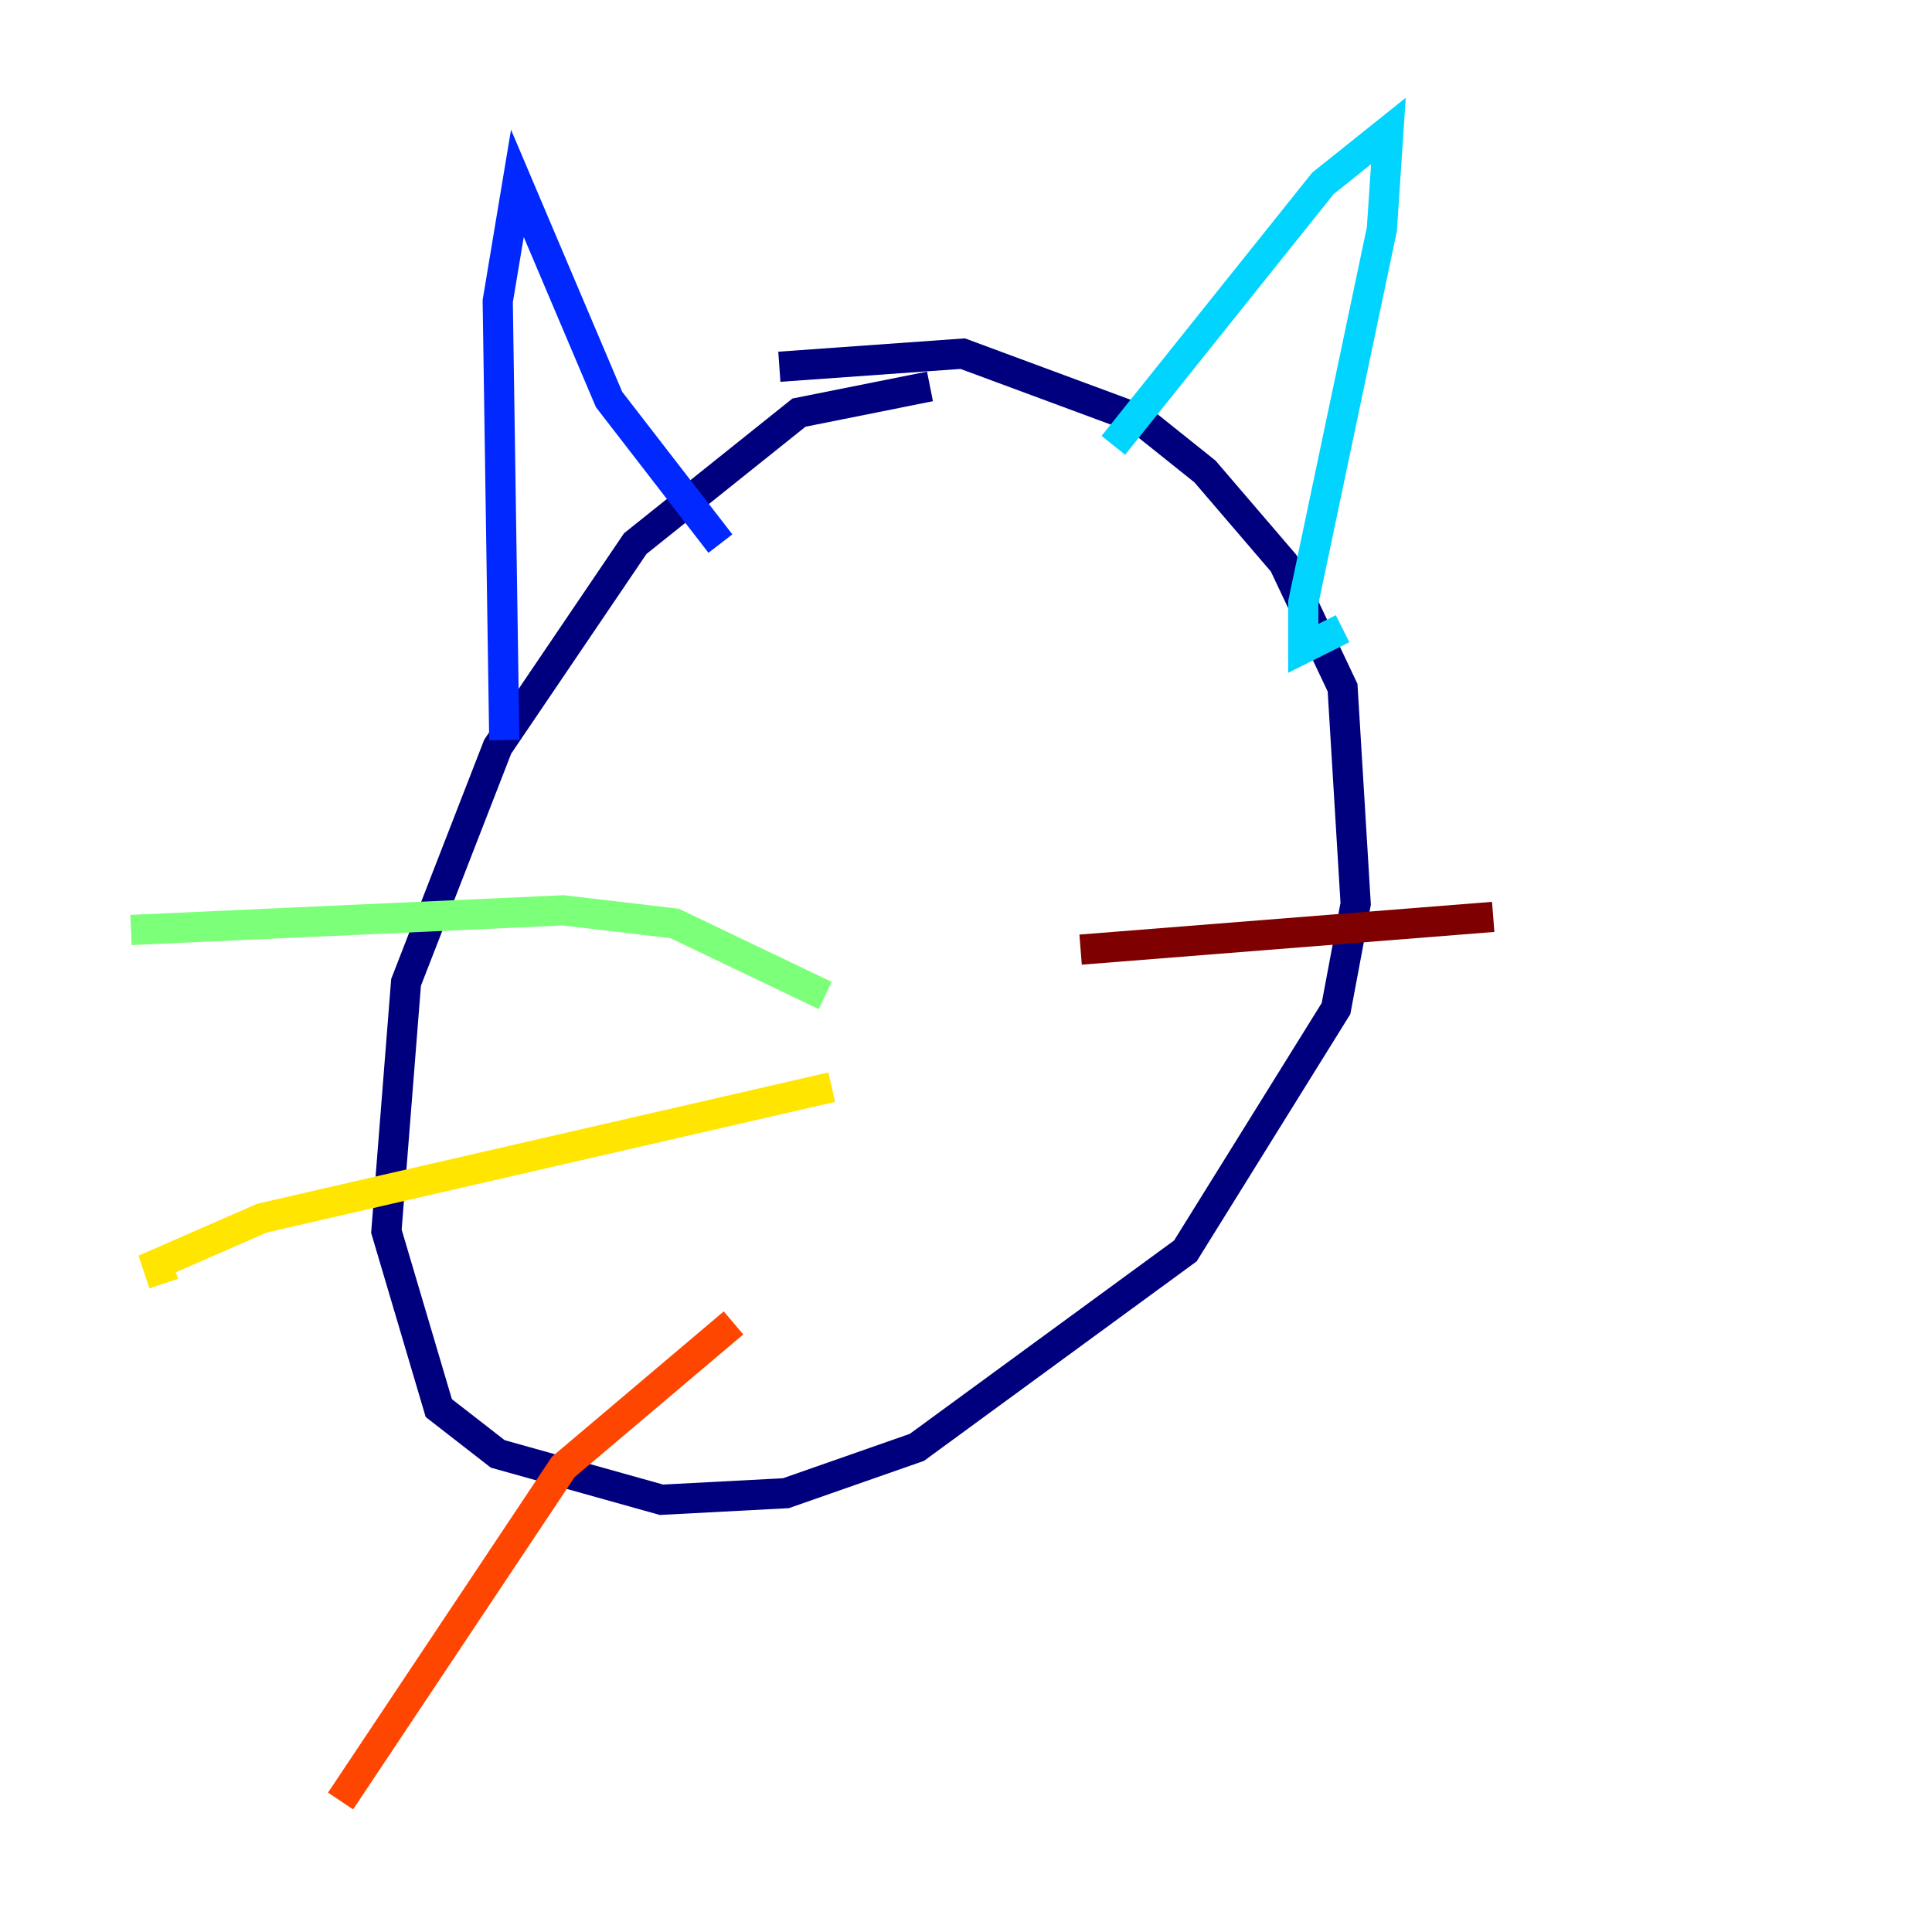 <?xml version="1.0" encoding="utf-8" ?>
<svg baseProfile="tiny" height="128" version="1.2" viewBox="0,0,128,128" width="128" xmlns="http://www.w3.org/2000/svg" xmlns:ev="http://www.w3.org/2001/xml-events" xmlns:xlink="http://www.w3.org/1999/xlink"><defs /><polyline fill="none" points="61.614,25.6 52.936,27.336 42.088,36.014 32.976,49.464 26.902,65.085 25.6,81.573 29.071,93.288 32.976,96.325 43.824,99.363 52.068,98.929 60.746,95.891 78.536,82.875 88.515,66.82 89.817,59.878 88.949,45.559 85.044,37.315 79.837,31.241 75.498,27.77 63.783,23.43 51.634,24.298" stroke="#00007f" stroke-width="2" /><polyline fill="none" points="33.41,49.031 32.976,19.959 34.278,12.149 40.352,26.468 47.729,36.014" stroke="#0028ff" stroke-width="2" /><polyline fill="none" points="73.763,29.505 87.647,12.149 91.986,8.678 91.552,15.186 86.346,39.919 86.346,42.956 88.949,41.654" stroke="#00d4ff" stroke-width="2" /><polyline fill="none" points="54.671,65.953 44.691,61.18 37.315,60.312 8.678,61.614" stroke="#7cff79" stroke-width="2" /><polyline fill="none" points="55.105,72.027 17.356,80.705 10.414,83.742 10.848,85.044" stroke="#ffe500" stroke-width="2" /><polyline fill="none" points="48.597,87.647 37.315,97.193 22.563,119.322" stroke="#ff4600" stroke-width="2" /><polyline fill="none" points="71.593,62.915 98.929,60.746" stroke="#7f0000" stroke-width="2" /></svg>